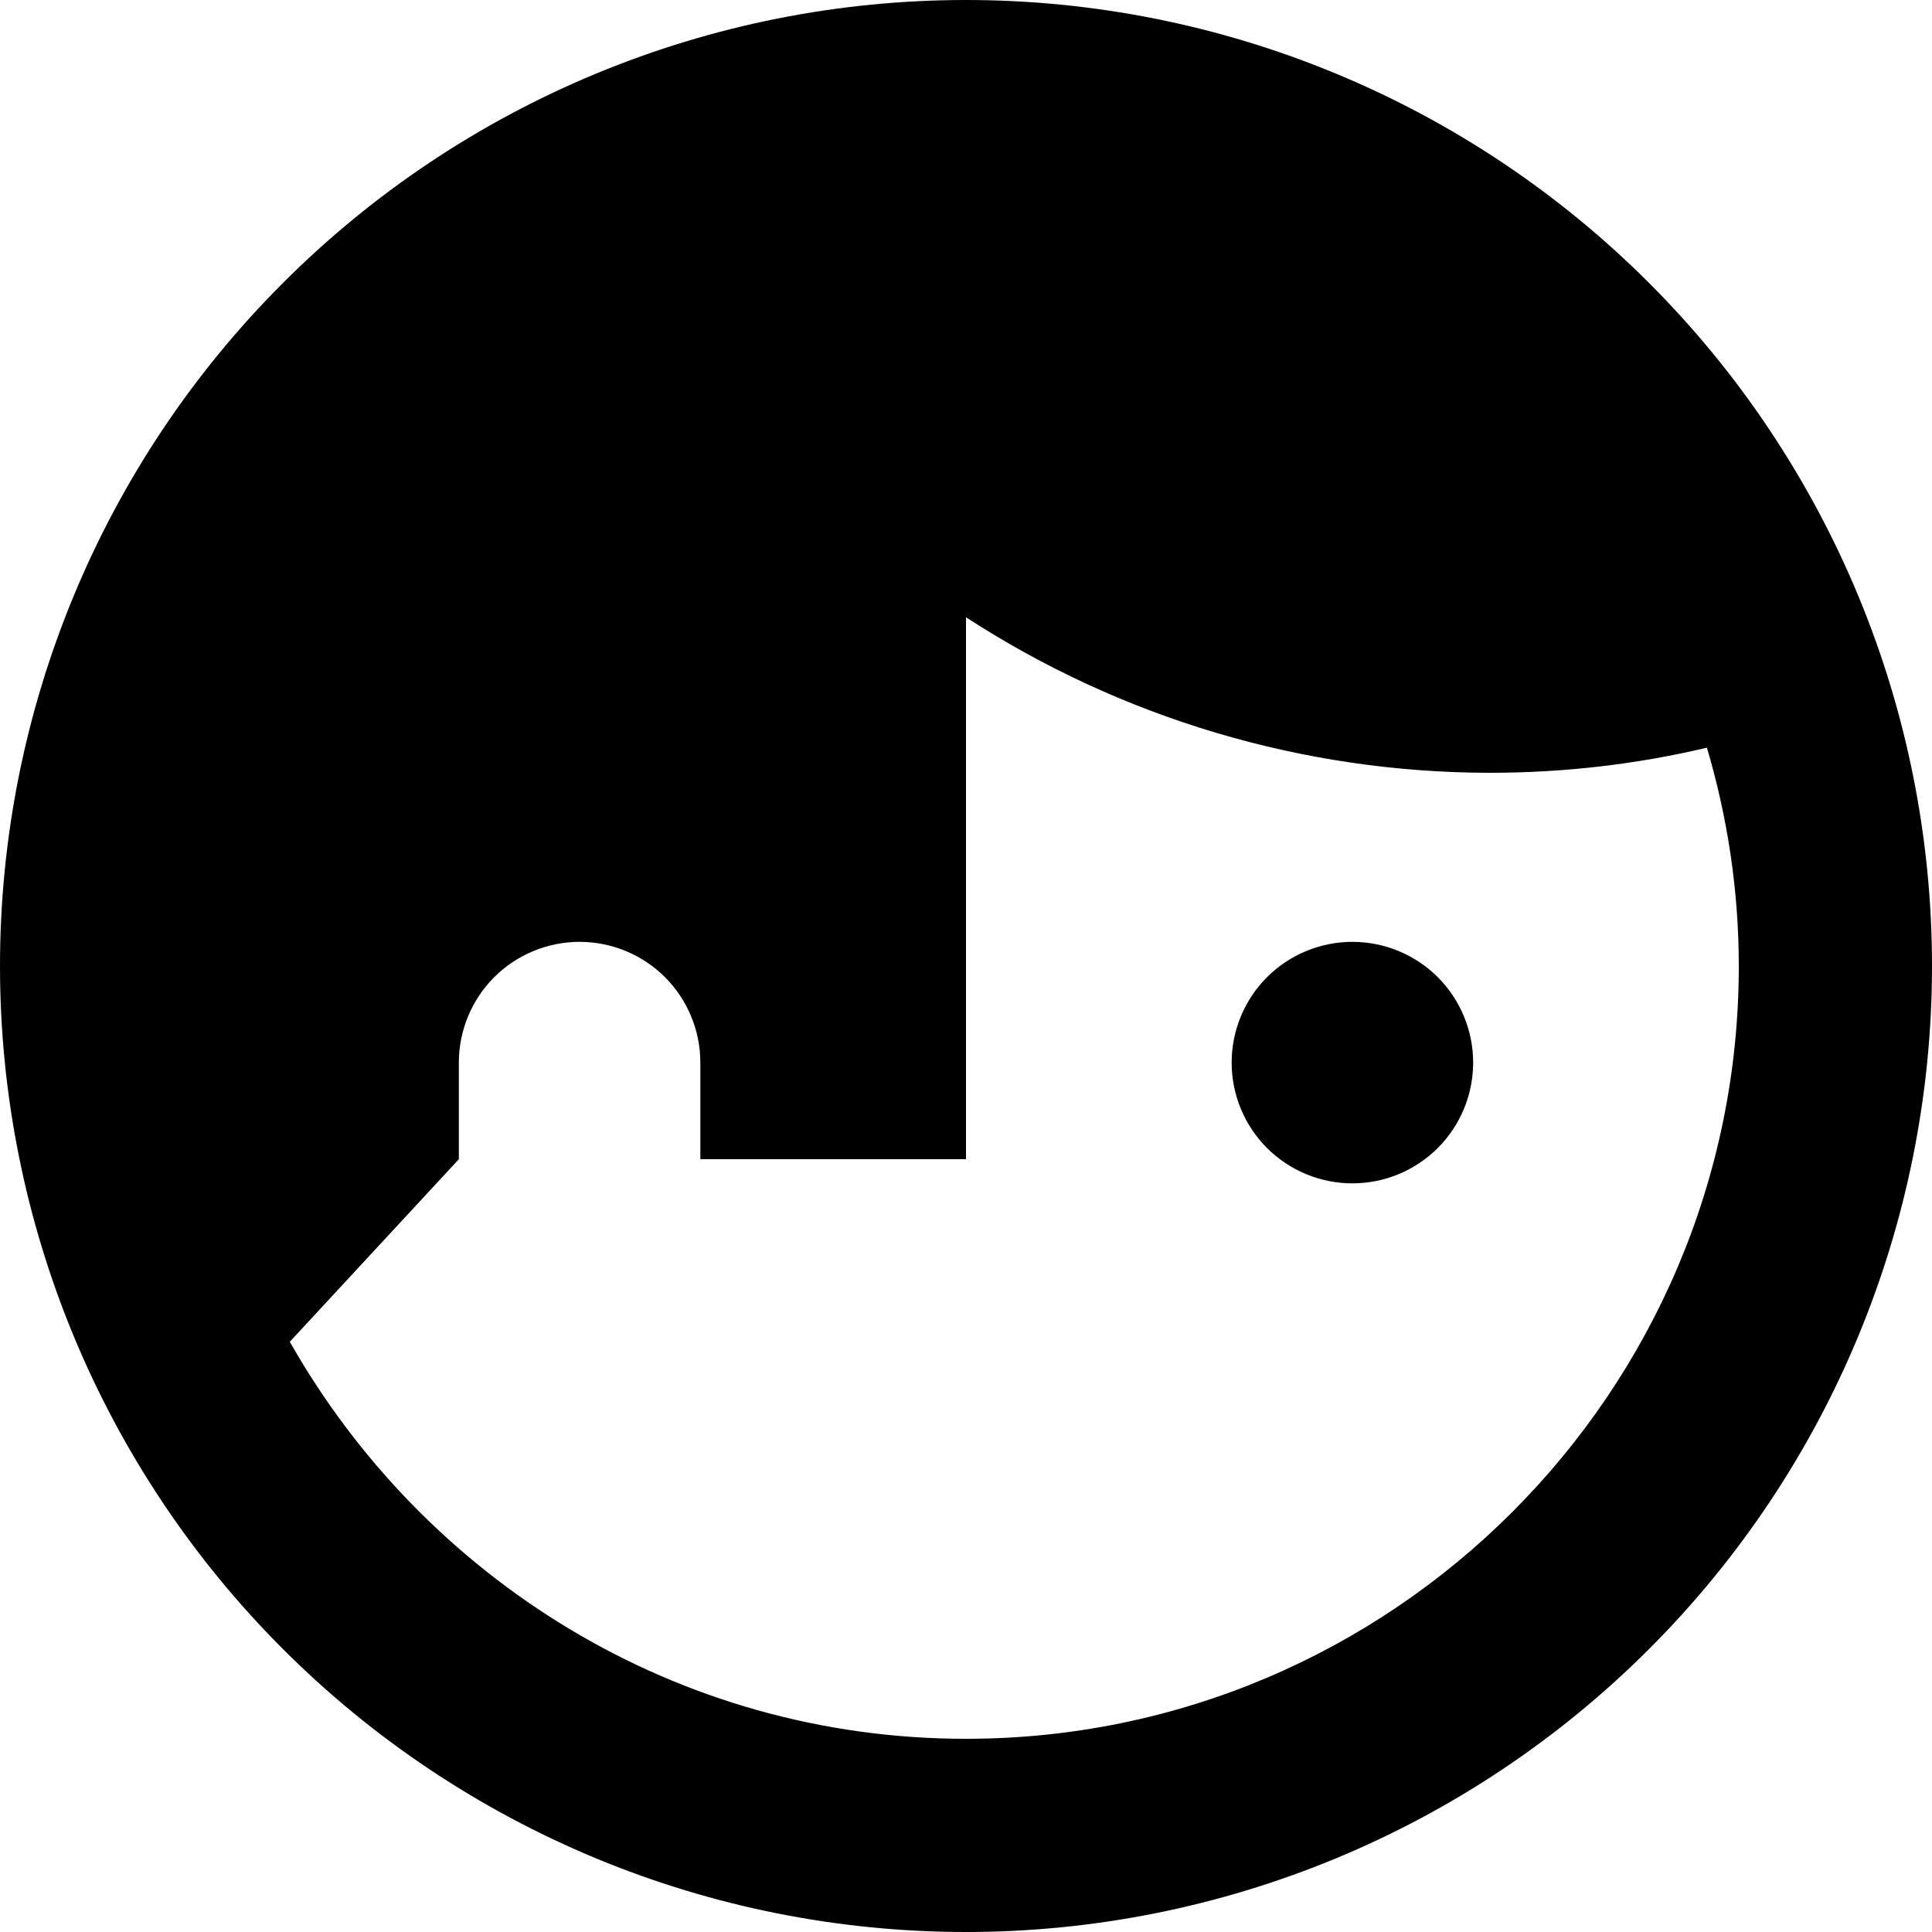 <svg width="24" height="24" viewBox="0 0 24 24" fill="none" xmlns="http://www.w3.org/2000/svg">
<path d="M12 0C10.424 0 8.864 0.31 7.408 0.913C5.952 1.516 4.629 2.4 3.515 3.515C1.264 5.765 0 8.817 0 12C0 15.183 1.264 18.235 3.515 20.485C4.629 21.6 5.952 22.483 7.408 23.087C8.864 23.69 10.424 24 12 24C15.183 24 18.235 22.736 20.485 20.485C22.736 18.235 24 15.183 24 12C24 10.424 23.69 8.864 23.087 7.408C22.483 5.952 21.6 4.629 20.485 3.515C19.371 2.4 18.048 1.516 16.592 0.913C15.136 0.31 13.576 0 12 0ZM12 7.668C13.936 8.926 16.195 9.597 18.504 9.6C19.44 9.6 20.34 9.492 21.204 9.288C21.456 10.14 21.6 11.052 21.6 12C21.6 17.292 17.292 21.6 12 21.6C8.4 21.6 5.268 19.608 3.6 16.668L5.7 14.4V13.2C5.7 12.802 5.858 12.421 6.139 12.139C6.421 11.858 6.802 11.7 7.2 11.7C7.598 11.7 7.979 11.858 8.261 12.139C8.542 12.421 8.7 12.802 8.7 13.2V14.4H12M16.8 11.7C16.402 11.7 16.021 11.858 15.739 12.139C15.458 12.421 15.3 12.802 15.3 13.2C15.3 13.598 15.458 13.979 15.739 14.261C16.021 14.542 16.402 14.7 16.8 14.7C17.198 14.7 17.579 14.542 17.861 14.261C18.142 13.979 18.3 13.598 18.3 13.2C18.3 12.802 18.142 12.421 17.861 12.139C17.579 11.858 17.198 11.7 16.8 11.7Z" fill="black"/>
</svg>
